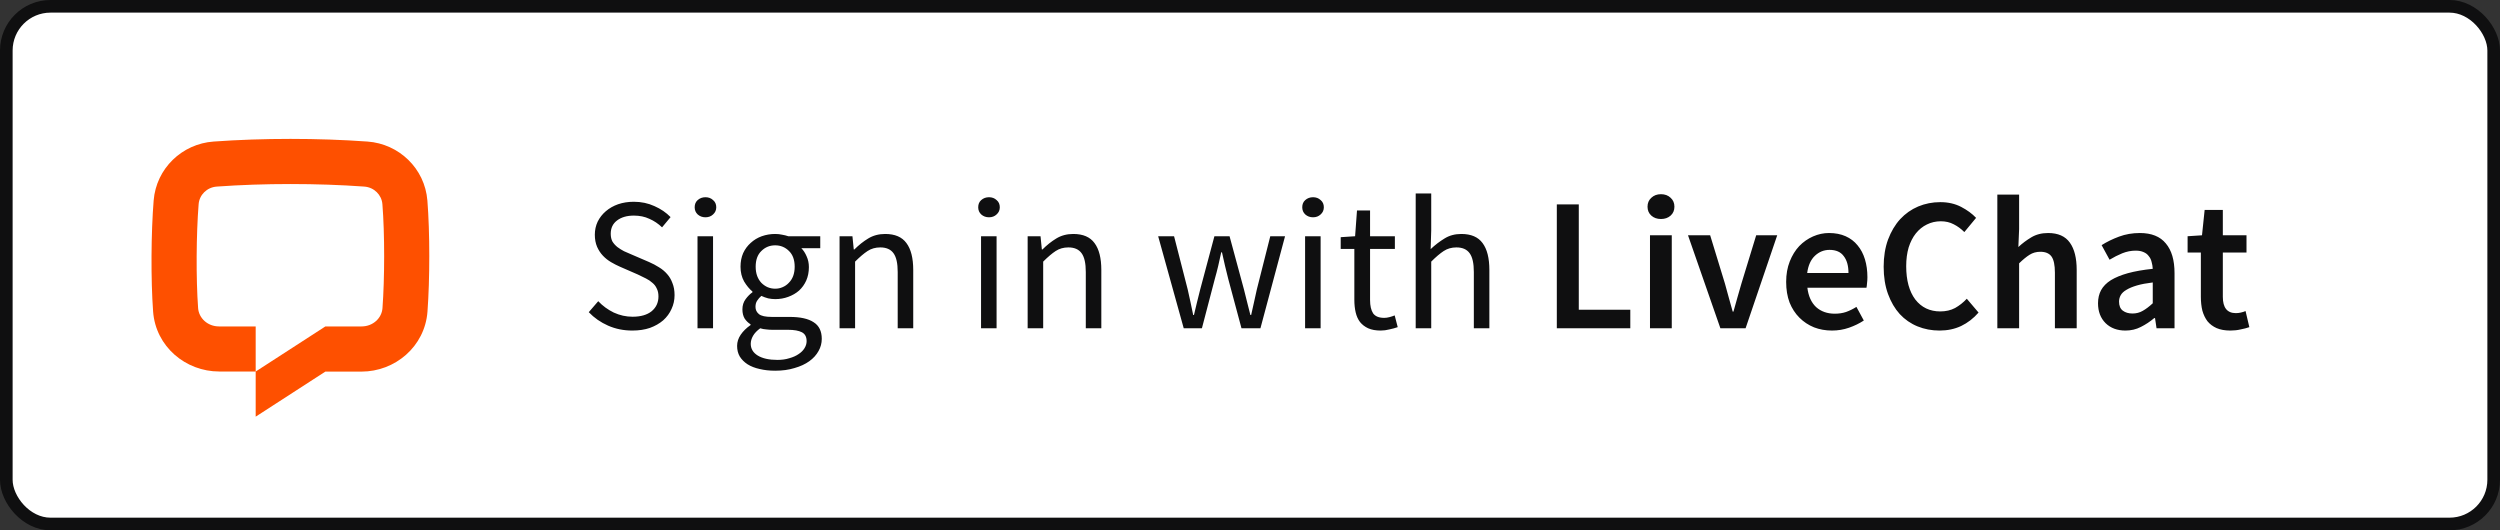 <svg width="198" height="42" viewBox="0 0 198 42" fill="none" xmlns="http://www.w3.org/2000/svg">
<rect x="0" y="0" width="198" height="42" fill="#333333" stroke="none"/>
<rect x="0.5" y="0.5" width="197" height="41" rx="3.5" fill="white" stroke="#0F0F10"/>
<path d="M50.08 26.18C49.39 26.18 48.75 26.05 48.16 25.79C47.57 25.53 47.06 25.175 46.63 24.725L47.38 23.855C47.73 24.225 48.14 24.525 48.61 24.755C49.09 24.975 49.585 25.085 50.095 25.085C50.745 25.085 51.25 24.94 51.61 24.65C51.97 24.35 52.15 23.96 52.15 23.48C52.15 23.23 52.105 23.02 52.015 22.85C51.935 22.67 51.82 22.52 51.67 22.4C51.53 22.27 51.36 22.155 51.16 22.055C50.96 21.955 50.745 21.85 50.515 21.74L49.105 21.125C48.875 21.025 48.64 20.905 48.4 20.765C48.16 20.625 47.945 20.455 47.755 20.255C47.565 20.055 47.41 19.82 47.29 19.55C47.17 19.27 47.11 18.95 47.11 18.59C47.11 18.22 47.185 17.875 47.335 17.555C47.495 17.235 47.71 16.96 47.98 16.73C48.26 16.49 48.585 16.305 48.955 16.175C49.335 16.045 49.75 15.98 50.2 15.98C50.79 15.98 51.335 16.095 51.835 16.325C52.335 16.545 52.76 16.835 53.11 17.195L52.435 18.005C52.135 17.715 51.8 17.49 51.43 17.33C51.07 17.16 50.66 17.075 50.2 17.075C49.65 17.075 49.205 17.205 48.865 17.465C48.535 17.715 48.37 18.065 48.37 18.515C48.37 18.755 48.415 18.96 48.505 19.13C48.605 19.29 48.735 19.435 48.895 19.565C49.055 19.685 49.23 19.795 49.42 19.895C49.61 19.985 49.805 20.07 50.005 20.15L51.4 20.75C51.68 20.87 51.945 21.01 52.195 21.17C52.445 21.32 52.66 21.5 52.84 21.71C53.02 21.91 53.16 22.15 53.26 22.43C53.37 22.7 53.425 23.015 53.425 23.375C53.425 23.765 53.345 24.13 53.185 24.47C53.035 24.81 52.815 25.11 52.525 25.37C52.235 25.62 51.885 25.82 51.475 25.97C51.065 26.11 50.6 26.18 50.08 26.18ZM55.243 26V18.71H56.473V26H55.243ZM55.873 17.21C55.633 17.21 55.428 17.135 55.258 16.985C55.098 16.835 55.018 16.645 55.018 16.415C55.018 16.175 55.098 15.985 55.258 15.845C55.428 15.695 55.633 15.62 55.873 15.62C56.113 15.62 56.313 15.695 56.473 15.845C56.643 15.985 56.728 16.175 56.728 16.415C56.728 16.645 56.643 16.835 56.473 16.985C56.313 17.135 56.113 17.21 55.873 17.21ZM61.394 29.36C60.944 29.36 60.534 29.315 60.164 29.225C59.794 29.145 59.474 29.02 59.204 28.85C58.944 28.68 58.739 28.475 58.589 28.235C58.449 27.995 58.379 27.715 58.379 27.395C58.379 27.085 58.474 26.79 58.664 26.51C58.854 26.23 59.114 25.975 59.444 25.745V25.685C59.264 25.575 59.109 25.425 58.979 25.235C58.859 25.035 58.799 24.79 58.799 24.5C58.799 24.19 58.884 23.92 59.054 23.69C59.224 23.46 59.404 23.28 59.594 23.15V23.09C59.354 22.89 59.134 22.625 58.934 22.295C58.744 21.955 58.649 21.565 58.649 21.125C58.649 20.725 58.719 20.365 58.859 20.045C59.009 19.725 59.209 19.455 59.459 19.235C59.709 19.005 59.999 18.83 60.329 18.71C60.669 18.59 61.024 18.53 61.394 18.53C61.594 18.53 61.779 18.55 61.949 18.59C62.129 18.62 62.289 18.66 62.429 18.71H64.964V19.655H63.464C63.634 19.825 63.774 20.04 63.884 20.3C64.004 20.56 64.064 20.845 64.064 21.155C64.064 21.545 63.994 21.9 63.854 22.22C63.714 22.53 63.524 22.795 63.284 23.015C63.044 23.225 62.759 23.39 62.429 23.51C62.109 23.63 61.764 23.69 61.394 23.69C61.214 23.69 61.029 23.67 60.839 23.63C60.649 23.58 60.469 23.515 60.299 23.435C60.169 23.545 60.059 23.67 59.969 23.81C59.879 23.94 59.834 24.105 59.834 24.305C59.834 24.535 59.924 24.725 60.104 24.875C60.284 25.025 60.624 25.1 61.124 25.1H62.534C63.384 25.1 64.019 25.24 64.439 25.52C64.869 25.79 65.084 26.23 65.084 26.84C65.084 27.18 64.999 27.5 64.829 27.8C64.659 28.11 64.414 28.38 64.094 28.61C63.774 28.84 63.384 29.02 62.924 29.15C62.474 29.29 61.964 29.36 61.394 29.36ZM61.394 22.865C61.604 22.865 61.799 22.825 61.979 22.745C62.169 22.665 62.334 22.55 62.474 22.4C62.624 22.25 62.739 22.07 62.819 21.86C62.899 21.64 62.939 21.395 62.939 21.125C62.939 20.585 62.789 20.17 62.489 19.88C62.189 19.58 61.824 19.43 61.394 19.43C60.964 19.43 60.599 19.58 60.299 19.88C59.999 20.17 59.849 20.585 59.849 21.125C59.849 21.395 59.889 21.64 59.969 21.86C60.049 22.07 60.159 22.25 60.299 22.4C60.449 22.55 60.614 22.665 60.794 22.745C60.984 22.825 61.184 22.865 61.394 22.865ZM61.574 28.505C61.924 28.505 62.239 28.46 62.519 28.37C62.809 28.29 63.054 28.18 63.254 28.04C63.454 27.91 63.609 27.755 63.719 27.575C63.829 27.395 63.884 27.21 63.884 27.02C63.884 26.68 63.759 26.445 63.509 26.315C63.259 26.185 62.894 26.12 62.414 26.12H61.154C61.014 26.12 60.859 26.11 60.689 26.09C60.529 26.08 60.369 26.05 60.209 26C59.949 26.19 59.759 26.39 59.639 26.6C59.519 26.81 59.459 27.02 59.459 27.23C59.459 27.62 59.644 27.93 60.014 28.16C60.394 28.39 60.914 28.505 61.574 28.505ZM66.493 26V18.71H67.513L67.618 19.76H67.663C68.013 19.41 68.378 19.12 68.758 18.89C69.148 18.65 69.598 18.53 70.108 18.53C70.878 18.53 71.438 18.77 71.788 19.25C72.148 19.73 72.328 20.44 72.328 21.38V26H71.098V21.545C71.098 20.855 70.988 20.36 70.768 20.06C70.548 19.75 70.198 19.595 69.718 19.595C69.338 19.595 69.003 19.69 68.713 19.88C68.423 20.07 68.093 20.35 67.723 20.72V26H66.493ZM77.699 26V18.71H78.929V26H77.699ZM78.329 17.21C78.089 17.21 77.884 17.135 77.714 16.985C77.554 16.835 77.474 16.645 77.474 16.415C77.474 16.175 77.554 15.985 77.714 15.845C77.884 15.695 78.089 15.62 78.329 15.62C78.569 15.62 78.769 15.695 78.929 15.845C79.099 15.985 79.184 16.175 79.184 16.415C79.184 16.645 79.099 16.835 78.929 16.985C78.769 17.135 78.569 17.21 78.329 17.21ZM81.39 26V18.71H82.41L82.515 19.76H82.56C82.91 19.41 83.275 19.12 83.655 18.89C84.045 18.65 84.495 18.53 85.005 18.53C85.775 18.53 86.335 18.77 86.685 19.25C87.045 19.73 87.225 20.44 87.225 21.38V26H85.995V21.545C85.995 20.855 85.885 20.36 85.665 20.06C85.445 19.75 85.095 19.595 84.615 19.595C84.235 19.595 83.9 19.69 83.61 19.88C83.32 20.07 82.99 20.35 82.62 20.72V26H81.39ZM93.751 26L91.726 18.71H92.986L94.066 22.925C94.146 23.275 94.221 23.615 94.291 23.945C94.361 24.275 94.431 24.61 94.501 24.95H94.561C94.641 24.61 94.721 24.275 94.801 23.945C94.881 23.605 94.966 23.265 95.056 22.925L96.181 18.71H97.381L98.521 22.925C98.611 23.275 98.696 23.615 98.776 23.945C98.866 24.275 98.951 24.61 99.031 24.95H99.091C99.171 24.61 99.246 24.275 99.316 23.945C99.386 23.615 99.461 23.275 99.541 22.925L100.606 18.71H101.776L99.826 26H98.326L97.276 22.085C97.186 21.735 97.101 21.39 97.021 21.05C96.951 20.71 96.871 20.355 96.781 19.985H96.721C96.641 20.355 96.561 20.715 96.481 21.065C96.401 21.405 96.311 21.75 96.211 22.1L95.191 26H93.751ZM103.363 26V18.71H104.593V26H103.363ZM103.993 17.21C103.753 17.21 103.548 17.135 103.378 16.985C103.218 16.835 103.138 16.645 103.138 16.415C103.138 16.175 103.218 15.985 103.378 15.845C103.548 15.695 103.753 15.62 103.993 15.62C104.233 15.62 104.433 15.695 104.593 15.845C104.763 15.985 104.848 16.175 104.848 16.415C104.848 16.645 104.763 16.835 104.593 16.985C104.433 17.135 104.233 17.21 103.993 17.21ZM109.349 26.18C108.959 26.18 108.629 26.12 108.359 26C108.099 25.88 107.884 25.715 107.714 25.505C107.554 25.295 107.439 25.04 107.369 24.74C107.299 24.44 107.264 24.11 107.264 23.75V19.715H106.184V18.785L107.324 18.71L107.474 16.67H108.509V18.71H110.474V19.715H108.509V23.765C108.509 24.215 108.589 24.565 108.749 24.815C108.919 25.055 109.214 25.175 109.634 25.175C109.764 25.175 109.904 25.155 110.054 25.115C110.204 25.075 110.339 25.03 110.459 24.98L110.699 25.91C110.499 25.98 110.279 26.04 110.039 26.09C109.809 26.15 109.579 26.18 109.349 26.18ZM112.123 26V15.32H113.353V18.23L113.308 19.73C113.658 19.4 114.023 19.12 114.403 18.89C114.783 18.65 115.228 18.53 115.738 18.53C116.508 18.53 117.068 18.77 117.418 19.25C117.778 19.73 117.958 20.44 117.958 21.38V26H116.728V21.545C116.728 20.855 116.618 20.36 116.398 20.06C116.178 19.75 115.828 19.595 115.348 19.595C114.968 19.595 114.633 19.69 114.343 19.88C114.053 20.07 113.723 20.35 113.353 20.72V26H112.123ZM123.3 26V16.19H125.04V24.53H129.12V26H123.3ZM130.679 26V18.635H132.404V26H130.679ZM131.549 17.345C131.239 17.345 130.984 17.255 130.784 17.075C130.584 16.895 130.484 16.66 130.484 16.37C130.484 16.08 130.584 15.845 130.784 15.665C130.984 15.475 131.239 15.38 131.549 15.38C131.859 15.38 132.114 15.475 132.314 15.665C132.514 15.845 132.614 16.08 132.614 16.37C132.614 16.66 132.514 16.895 132.314 17.075C132.114 17.255 131.859 17.345 131.549 17.345ZM136.255 26L133.69 18.635H135.445L136.615 22.46C136.715 22.82 136.815 23.185 136.915 23.555C137.025 23.925 137.13 24.3 137.23 24.68H137.29C137.4 24.3 137.505 23.925 137.605 23.555C137.705 23.185 137.81 22.82 137.92 22.46L139.09 18.635H140.755L138.25 26H136.255ZM145.094 26.18C144.584 26.18 144.109 26.095 143.669 25.925C143.229 25.745 142.844 25.49 142.514 25.16C142.184 24.83 141.924 24.43 141.734 23.96C141.554 23.48 141.464 22.935 141.464 22.325C141.464 21.725 141.559 21.185 141.749 20.705C141.939 20.225 142.189 19.82 142.499 19.49C142.819 19.16 143.184 18.905 143.594 18.725C144.004 18.545 144.424 18.455 144.854 18.455C145.354 18.455 145.794 18.54 146.174 18.71C146.554 18.88 146.869 19.12 147.119 19.43C147.379 19.74 147.574 20.11 147.704 20.54C147.834 20.97 147.899 21.44 147.899 21.95C147.899 22.12 147.889 22.28 147.869 22.43C147.859 22.58 147.844 22.7 147.824 22.79H143.144C143.224 23.45 143.454 23.96 143.834 24.32C144.224 24.67 144.719 24.845 145.319 24.845C145.639 24.845 145.934 24.8 146.204 24.71C146.484 24.61 146.759 24.475 147.029 24.305L147.614 25.385C147.264 25.615 146.874 25.805 146.444 25.955C146.014 26.105 145.564 26.18 145.094 26.18ZM143.129 21.62H146.399C146.399 21.05 146.274 20.605 146.024 20.285C145.784 19.955 145.409 19.79 144.899 19.79C144.459 19.79 144.074 19.945 143.744 20.255C143.414 20.565 143.209 21.02 143.129 21.62ZM153.611 26.18C152.991 26.18 152.411 26.07 151.871 25.85C151.331 25.63 150.861 25.305 150.461 24.875C150.071 24.445 149.761 23.915 149.531 23.285C149.301 22.655 149.186 21.935 149.186 21.125C149.186 20.325 149.301 19.61 149.531 18.98C149.771 18.34 150.091 17.8 150.491 17.36C150.901 16.92 151.376 16.585 151.916 16.355C152.466 16.125 153.051 16.01 153.671 16.01C154.291 16.01 154.841 16.135 155.321 16.385C155.801 16.635 156.196 16.925 156.506 17.255L155.576 18.38C155.316 18.12 155.036 17.915 154.736 17.765C154.436 17.605 154.096 17.525 153.716 17.525C153.316 17.525 152.946 17.61 152.606 17.78C152.276 17.94 151.986 18.175 151.736 18.485C151.496 18.785 151.306 19.155 151.166 19.595C151.036 20.035 150.971 20.53 150.971 21.08C150.971 22.2 151.211 23.08 151.691 23.72C152.181 24.35 152.841 24.665 153.671 24.665C154.111 24.665 154.501 24.575 154.841 24.395C155.181 24.205 155.491 23.96 155.771 23.66L156.701 24.755C156.301 25.215 155.841 25.57 155.321 25.82C154.811 26.06 154.241 26.18 153.611 26.18ZM158.189 26V15.41H159.914V18.14L159.854 19.565C160.164 19.275 160.504 19.02 160.874 18.8C161.254 18.57 161.699 18.455 162.209 18.455C162.999 18.455 163.574 18.71 163.934 19.22C164.294 19.72 164.474 20.44 164.474 21.38V26H162.749V21.605C162.749 20.995 162.659 20.565 162.479 20.315C162.299 20.065 162.004 19.94 161.594 19.94C161.274 19.94 160.989 20.02 160.739 20.18C160.499 20.33 160.224 20.555 159.914 20.855V26H158.189ZM168.338 26.18C167.688 26.18 167.163 25.985 166.763 25.595C166.363 25.195 166.163 24.67 166.163 24.02C166.163 23.63 166.243 23.285 166.403 22.985C166.573 22.675 166.833 22.41 167.183 22.19C167.543 21.97 167.993 21.785 168.533 21.635C169.083 21.485 169.738 21.37 170.498 21.29C170.488 21.1 170.458 20.92 170.408 20.75C170.368 20.57 170.293 20.415 170.183 20.285C170.083 20.145 169.948 20.04 169.778 19.97C169.608 19.89 169.398 19.85 169.148 19.85C168.788 19.85 168.433 19.92 168.083 20.06C167.743 20.2 167.408 20.37 167.078 20.57L166.448 19.415C166.858 19.155 167.318 18.93 167.828 18.74C168.338 18.55 168.888 18.455 169.478 18.455C170.398 18.455 171.083 18.73 171.533 19.28C171.993 19.82 172.223 20.605 172.223 21.635V26H170.798L170.678 25.19H170.618C170.288 25.47 169.933 25.705 169.553 25.895C169.183 26.085 168.778 26.18 168.338 26.18ZM168.893 24.83C169.193 24.83 169.463 24.76 169.703 24.62C169.953 24.48 170.218 24.28 170.498 24.02V22.37C169.998 22.43 169.578 22.51 169.238 22.61C168.898 22.71 168.623 22.825 168.413 22.955C168.203 23.075 168.053 23.215 167.963 23.375C167.873 23.535 167.828 23.705 167.828 23.885C167.828 24.215 167.928 24.455 168.128 24.605C168.328 24.755 168.583 24.83 168.893 24.83ZM176.648 26.18C176.218 26.18 175.853 26.115 175.553 25.985C175.263 25.855 175.023 25.675 174.833 25.445C174.653 25.205 174.518 24.925 174.428 24.605C174.348 24.275 174.308 23.91 174.308 23.51V20H173.258V18.71L174.398 18.635L174.608 16.625H176.048V18.635H177.923V20H176.048V23.51C176.048 24.37 176.393 24.8 177.083 24.8C177.213 24.8 177.343 24.785 177.473 24.755C177.613 24.725 177.738 24.685 177.848 24.635L178.148 25.91C177.948 25.98 177.718 26.04 177.458 26.09C177.208 26.15 176.938 26.18 176.648 26.18Z" fill="#0F0F10"/>
<path fill-rule="evenodd" clip-rule="evenodd" d="M28.847 14.777C25.098 14.508 20.921 14.508 17.171 14.777C16.386 14.833 15.791 15.434 15.732 16.169C15.543 18.525 15.518 22.055 15.691 24.409C15.749 25.186 16.431 25.854 17.355 25.854H20.25V29.425L17.361 29.423C14.711 29.423 12.332 27.459 12.126 24.672C11.939 22.135 11.965 18.422 12.169 15.883C12.373 13.339 14.419 11.39 16.915 11.211C20.835 10.93 25.183 10.93 29.104 11.211C31.599 11.39 33.645 13.339 33.849 15.883C34.053 18.422 34.044 22.135 33.857 24.672C33.652 27.459 31.279 29.431 28.628 29.431L25.77 29.429L20.25 33L20.25 29.425L25.77 25.854H28.629C29.552 25.854 30.235 25.186 30.292 24.409C30.466 22.055 30.475 18.525 30.286 16.169C30.227 15.434 29.632 14.833 28.847 14.777Z" fill="#FE5000"/>
</svg>